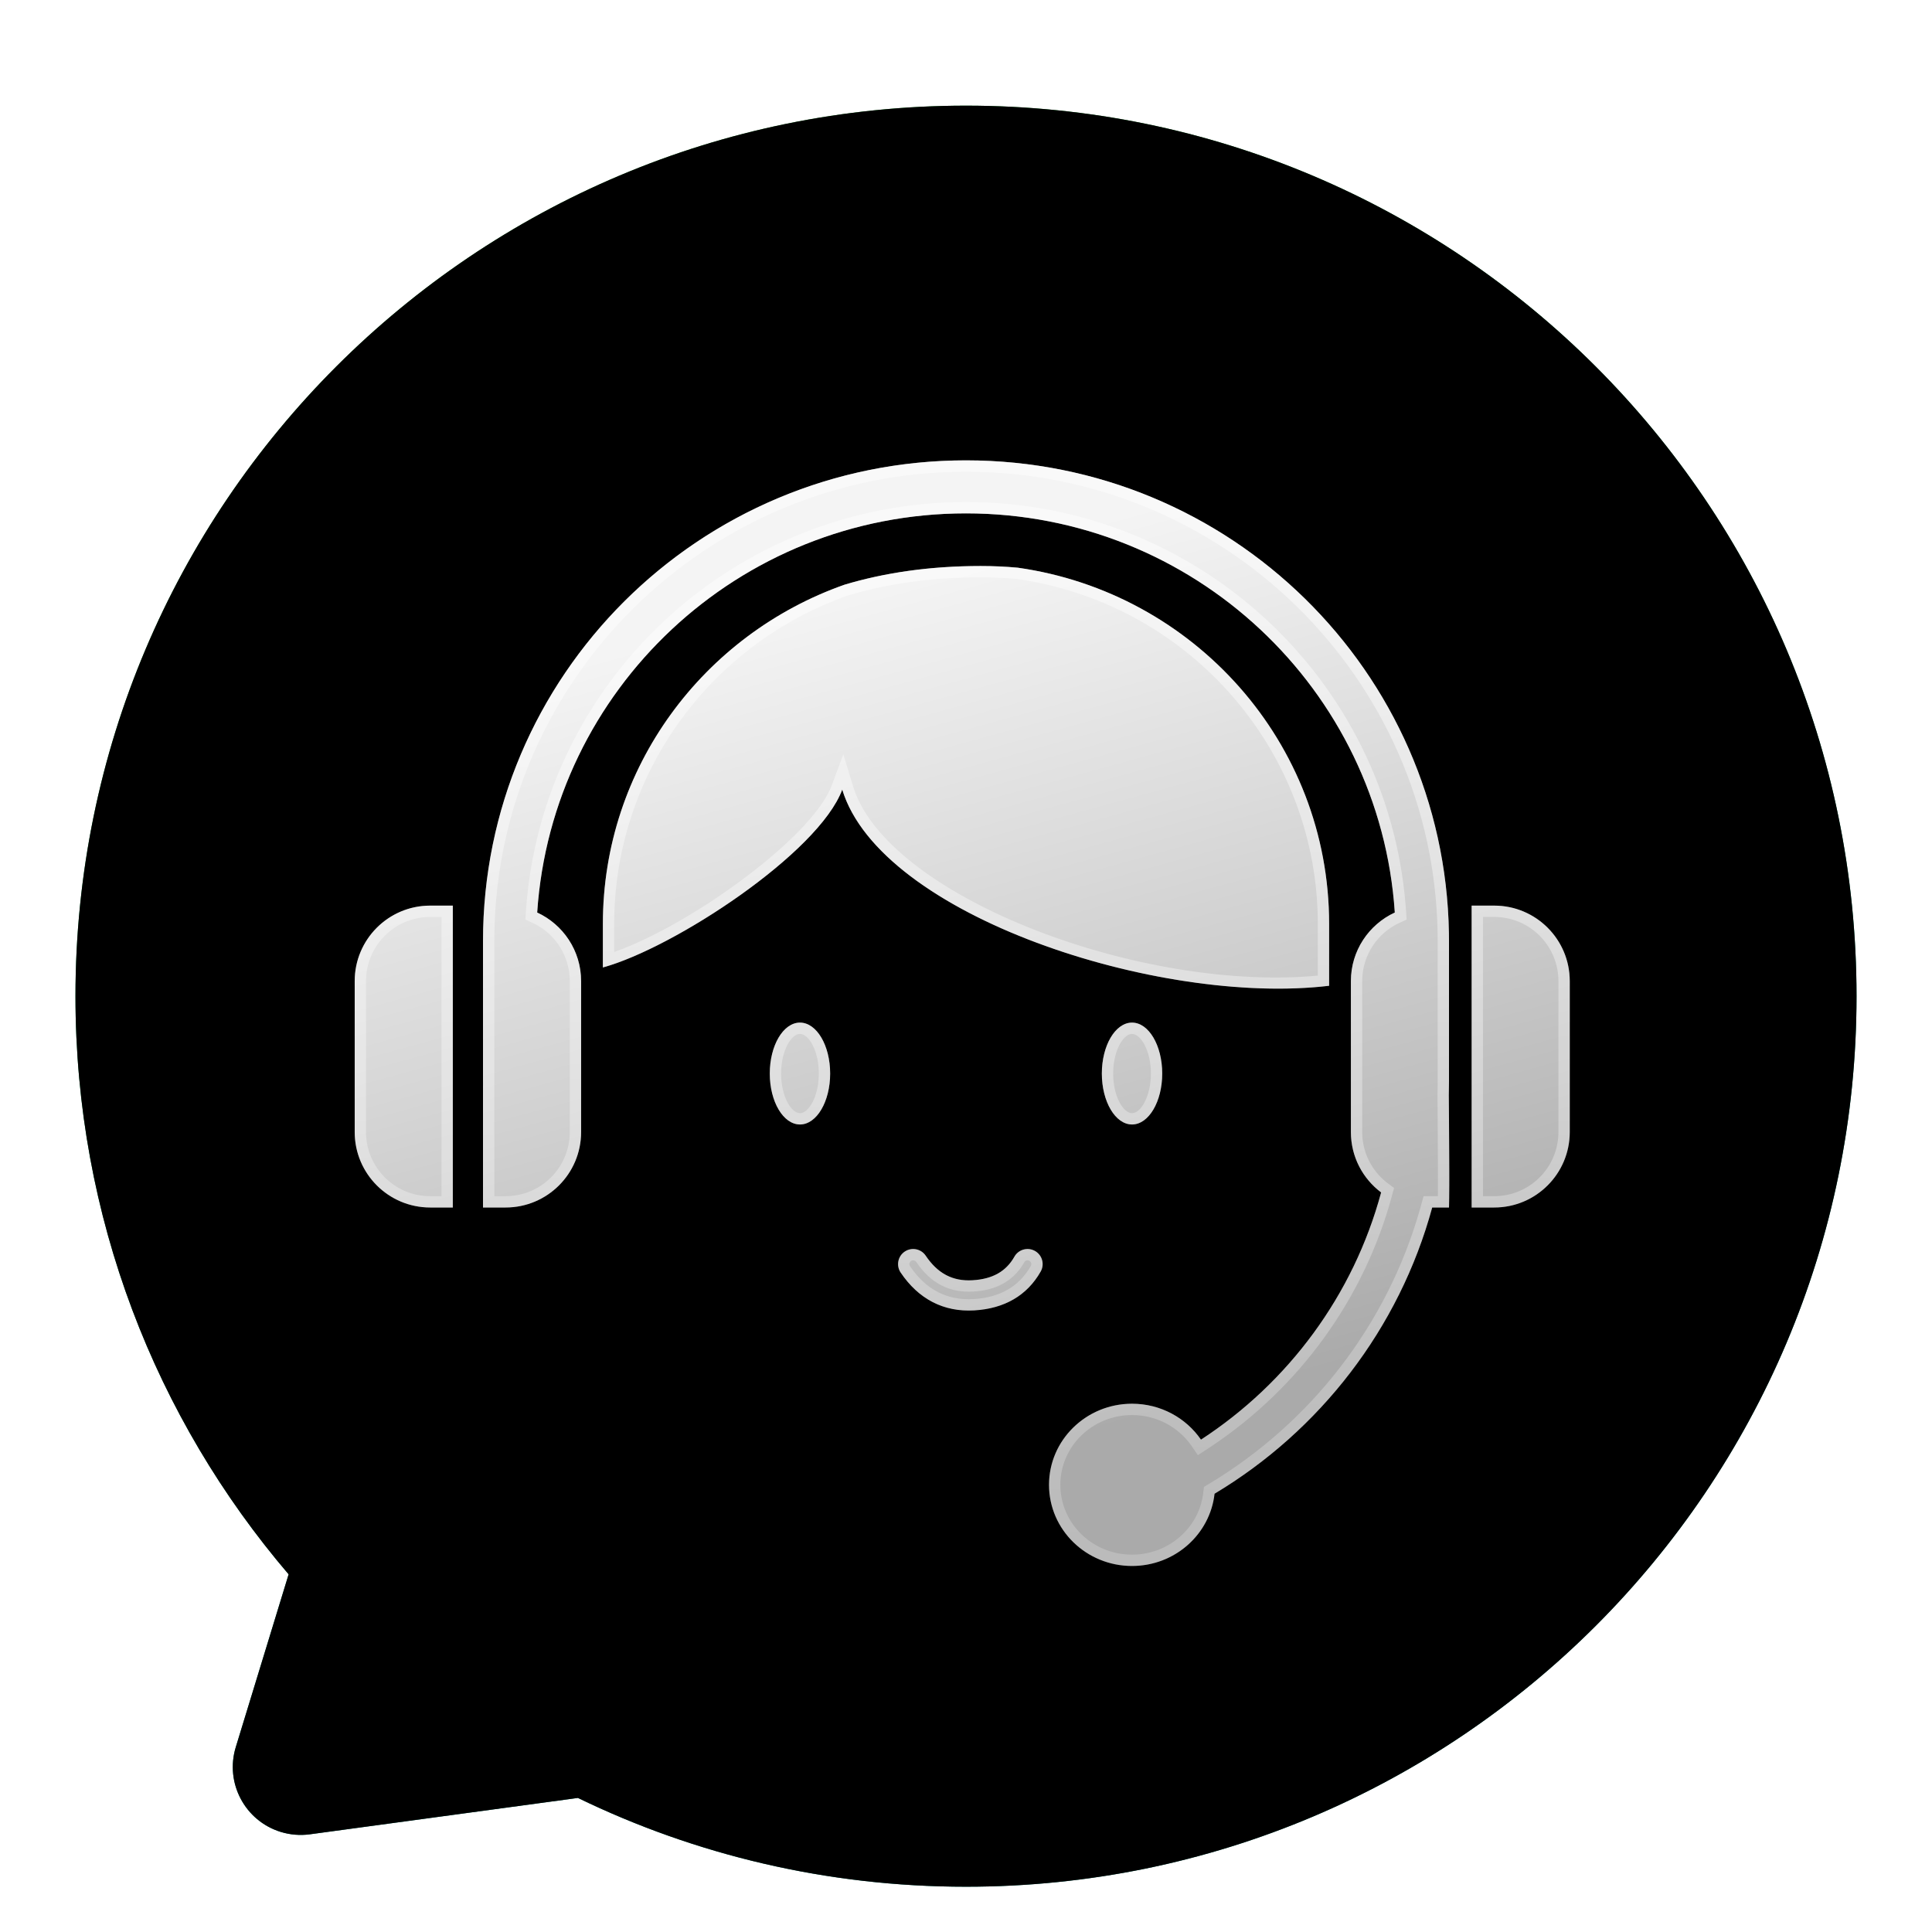 <svg xmlns="http://www.w3.org/2000/svg" xmlns:xlink="http://www.w3.org/1999/xlink" width="256" height="256" viewBox="0 0 256 256">
  <defs>
    <filter id="256-a" width="122.9%" height="122.9%" x="-11.4%" y="-11.4%" filterUnits="objectBoundingBox">
      <feOffset dy="4" in="SourceAlpha" result="shadowOffsetOuter1"/>
      <feGaussianBlur in="shadowOffsetOuter1" result="shadowBlurOuter1" stdDeviation="5"/>
      <feColorMatrix in="shadowBlurOuter1" result="shadowMatrixOuter1" values="0 0 0 0 0   0 0 0 0 0   0 0 0 0 0  0 0 0 0.2 0"/>
      <feMerge>
        <feMergeNode in="shadowMatrixOuter1"/>
        <feMergeNode in="SourceGraphic"/>
      </feMerge>
    </filter>
    <linearGradient id="256-b" x1="25.966%" x2="52.599%" y1="6.401%" y2="82.47%">
      <stop offset="0%" stop-color="#2AA13A"/>
      <stop offset="100%" stop-color="#007463"/>
    </linearGradient>
    <path id="256-c" d="M118,0 C183.17,0 236,52.83 236,118 C236,183.17 183.17,236 118,236 C99.566,236 82.119,231.773 66.576,224.235 L31.059,229.055 C29.771,229.229 28.46,229.123 27.216,228.743 C22.463,227.289 19.788,222.257 21.242,217.504 L21.242,217.504 L28.245,194.606 C10.634,173.992 5.68434189e-14,147.238 5.68434189e-14,118 C5.68434189e-14,52.83 52.83,0 118,0 Z"/>
    <filter id="256-d" width="101.7%" height="101.7%" x="-.8%" y="-.8%" filterUnits="objectBoundingBox">
      <feOffset dy="4" in="SourceAlpha" result="shadowOffsetInner1"/>
      <feComposite in="shadowOffsetInner1" in2="SourceAlpha" k2="-1" k3="1" operator="arithmetic" result="shadowInnerInner1"/>
      <feColorMatrix in="shadowInnerInner1" result="shadowMatrixInner1" values="0 0 0 0 1   0 0 0 0 1   0 0 0 0 1  0 0 0 0.202 0"/>
      <feOffset dy="-4" in="SourceAlpha" result="shadowOffsetInner2"/>
      <feComposite in="shadowOffsetInner2" in2="SourceAlpha" k2="-1" k3="1" operator="arithmetic" result="shadowInnerInner2"/>
      <feColorMatrix in="shadowInnerInner2" result="shadowMatrixInner2" values="0 0 0 0 0   0 0 0 0 0   0 0 0 0 0  0 0 0 0.08 0"/>
      <feMerge>
        <feMergeNode in="shadowMatrixInner1"/>
        <feMergeNode in="shadowMatrixInner2"/>
      </feMerge>
    </filter>
    <linearGradient id="256-e" x1="50%" x2="72.769%" y1="8.601%" y2="84.177%">
      <stop offset="0%" stop-color="#F4F4F4"/>
      <stop offset="100%" stop-color="#FFF" stop-opacity=".668"/>
    </linearGradient>
    <linearGradient id="256-f" x1="50%" x2="50%" y1="0%" y2="100%">
      <stop offset="0%" stop-color="#FFF" stop-opacity=".502"/>
      <stop offset="100%" stop-color="#FFF" stop-opacity=".197"/>
    </linearGradient>
  </defs>
  <g fill="none" fill-rule="evenodd" filter="url(#256-a)" transform="translate(10 10)">
    <use fill="url(#256-b)" xlink:href="#256-c"/>
    <use fill="#000" filter="url(#256-d)" xlink:href="#256-c"/>
    <path fill="url(#256-e)" fill-rule="nonzero" d="M118,47 C152.993,47 181.426,74.96 181.991,109.665 L182,110.718 L182,129.282 C182,129.896 181.991,130.508 181.974,131.118 C181.983,132.283 181.992,133.368 182,134.373 C182.02,136.96 182.031,139.138 182.035,140.906 L182.036,141.551 C182.036,141.863 182.036,142.161 182.036,142.445 L182.035,142.993 C182.031,144.405 182.02,145.407 182,146 L182,146 L179.774,146.001 C175.406,162.038 164.906,175.562 150.935,183.927 C150.335,189.31 145.668,193.5 140,193.5 C133.925,193.5 129,188.687 129,182.75 C129,176.813 133.925,172 140,172 C143.805,172 147.159,173.888 149.134,176.758 C160.694,169.23 169.336,157.63 173.006,144.005 C170.573,142.181 169,139.274 169,136 L169,136 L169,116 C169,111.97 171.384,108.497 174.818,106.914 C172.853,77.376 148.166,54.024 118,54.024 C87.834,54.024 63.147,77.376 61.181,106.913 C64.616,108.497 67,111.97 67,116 L67,136 C67,141.523 62.523,146 57,146 L54,146 L54,129.9 L54.003,129.641 L54,129.282 L54,110.718 C54,75.528 82.654,47 118,47 Z M124.469,152.424 C125.037,151.533 126.21,151.233 127.141,151.76 C128.102,152.304 128.44,153.525 127.895,154.486 C126.096,157.663 123.082,159.4 119.095,159.633 C115.041,159.87 111.713,158.145 109.34,154.616 C108.724,153.7 108.967,152.457 109.884,151.841 C110.801,151.224 112.043,151.468 112.66,152.384 C114.258,154.761 116.248,155.793 118.861,155.64 C121.541,155.483 123.311,154.463 124.415,152.515 L124.415,152.515 Z M188,106 C193.523,106 198,110.477 198,116 L198,136 C198,141.523 193.523,146 188,146 L185,146 L185,106 L188,106 Z M50,106 L50,146 L47,146 C41.477,146 37,141.523 37,136 L37,136 L37,116 C37,110.477 41.477,106 47,106 L47,106 L50,106 Z M96,121.5 C98.209,121.5 100,124.522 100,128.25 C100,131.978 98.209,135 96,135 C93.791,135 92,131.978 92,128.25 C92,124.522 93.791,121.5 96,121.5 Z M140,121.5 C142.209,121.5 144,124.522 144,128.25 C144,131.978 142.209,135 140,135 C137.791,135 136,131.978 136,128.25 C136,124.522 137.791,121.5 140,121.5 Z M119.954,61 C121.638,61 123.272,61.076 124.855,61.222 C148.182,64.52 166.117,84.401 166.117,108.434 L166.116,116.621 C143.591,119.315 106.691,107.331 101.602,90.627 C98.466,99.048 79.286,111.629 69.882,114.194 L69.883,108.434 C69.883,87.687 83.25,70.034 101.913,63.473 C107.217,61.885 113.212,61 119.954,61 Z"/>
    <path fill="url(#256-f)" fill-rule="nonzero" d="M61.181,106.913 C64.616,108.497 67,111.97 67,116 L67,136 C67,141.523 62.523,146 57,146 L54,146 L54,129.9 L54.003,129.641 L54,129.282 L54,110.718 C54,75.88 82.084,47.571 116.942,47.009 L118,47 C152.993,47 181.426,74.96 181.991,109.665 L182,110.718 L182,129.282 C182,129.896 181.991,130.508 181.974,131.118 L182.028,138.849 C182.044,142.29 182.036,144.592 182.007,145.755 L182,146 L179.774,146.001 C175.406,162.038 164.906,175.562 150.935,183.927 C150.346,189.216 145.831,193.353 140.297,193.496 L140,193.5 C133.925,193.5 129,188.687 129,182.75 C129,176.909 133.767,172.156 139.707,172.004 L140,172 C143.805,172 147.159,173.888 149.134,176.758 C160.694,169.23 169.336,157.63 173.006,144.005 C170.654,142.241 169.106,139.467 169.005,136.326 L169,136 L169,116 C169,111.97 171.384,108.497 174.818,106.914 C172.853,77.376 148.166,54.024 118,54.024 C87.834,54.024 63.147,77.376 61.181,106.913 Z M118,48.5 C83.826,48.5 56.06,75.803 55.508,109.689 L55.5,110.718 L55.5,129.269 L55.503,129.658 L55.5,129.9 L55.5,144.5 L57,144.5 C61.609,144.5 65.361,140.832 65.496,136.255 L65.5,136 L65.5,116 C65.5,112.748 63.658,109.831 60.814,108.401 L60.553,108.276 L59.616,107.843 L59.685,106.814 C61.712,76.35 87.183,52.524 118,52.524 C148.509,52.524 173.778,75.876 176.247,105.902 L176.315,106.814 L176.383,107.844 L175.446,108.276 C172.544,109.614 170.616,112.475 170.505,115.705 L170.5,116 L170.5,135.976 L170.504,136.278 C170.585,138.783 171.757,141.081 173.672,142.623 L173.906,142.805 L174.718,143.414 L174.454,144.395 C170.785,158.017 162.221,169.832 150.504,177.651 L149.953,178.015 L148.727,178.813 L147.898,177.608 C146.145,175.061 143.212,173.5 140,173.5 C134.746,173.5 130.5,177.649 130.5,182.75 C130.5,187.851 134.746,192 140,192 C144.777,192 148.775,188.552 149.411,184.018 L149.444,183.761 L149.526,183.022 L150.164,182.64 C163.765,174.497 173.83,161.464 178.152,146.234 L178.327,145.607 L178.628,144.502 L180.526,144.501 L180.536,141.566 C180.535,139.911 180.525,137.847 180.507,135.375 L180.475,131.075 L180.494,130.179 L180.5,129.282 L180.5,110.73 L180.492,109.689 C179.939,75.763 152.134,48.5 118,48.5 Z M127.141,151.76 C128.102,152.304 128.44,153.525 127.895,154.486 C126.096,157.663 123.082,159.4 119.095,159.633 L118.749,159.649 L118.407,159.655 C114.664,159.667 111.577,157.943 109.34,154.616 C108.724,153.7 108.967,152.457 109.884,151.841 C110.205,151.625 110.566,151.515 110.925,151.501 L111.079,151.502 C111.695,151.527 112.29,151.834 112.66,152.384 C114.144,154.591 115.966,155.638 118.311,155.654 L118.584,155.652 L118.861,155.64 C121.438,155.489 123.174,154.54 124.284,152.735 L124.469,152.424 C124.828,151.861 125.428,151.534 126.056,151.503 L126.213,151.501 C126.529,151.51 126.847,151.594 127.141,151.76 Z M125.801,153.138 L125.755,153.197 L125.562,153.522 C124.174,155.777 121.976,156.96 118.949,157.137 C115.785,157.322 113.297,156.02 111.415,153.221 C111.261,152.992 110.95,152.931 110.721,153.085 C110.492,153.24 110.431,153.55 110.585,153.779 C112.672,156.883 115.501,158.341 119.007,158.136 C122.52,157.93 125.058,156.451 126.59,153.747 C126.726,153.506 126.642,153.201 126.401,153.065 C126.221,152.963 126.003,152.985 125.859,153.089 L125.801,153.138 Z M50,106 L50,146 L47,146 C41.571,146 37.152,141.673 37.004,136.28 L37,136 L37,116 C37,110.571 41.327,106.152 46.72,106.004 L47,106 L50,106 Z M188,106 C193.523,106 198,110.477 198,116 L198,136 C198,141.523 193.523,146 188,146 L185,146 L185,106 L188,106 Z M188,107.5 L186.5,107.5 L186.5,144.5 L188,144.5 C192.609,144.5 196.361,140.832 196.496,136.255 L196.5,136 L196.5,116 C196.5,111.391 192.832,107.639 188.255,107.504 L188,107.5 Z M48.5,107.499 L47.021,107.5 L46.761,107.503 C42.254,107.627 38.636,111.256 38.504,115.745 L38.5,116 L38.5,135.979 L38.503,136.239 C38.627,140.746 42.256,144.364 46.745,144.496 L47,144.5 L48.5,144.5 L48.5,107.499 Z M140,121.5 C142.209,121.5 144,124.522 144,128.25 C144,131.889 142.293,134.856 140.157,134.995 L140,135 C137.791,135 136,131.978 136,128.25 C136,124.611 137.707,121.644 139.843,121.505 L140,121.5 Z M96,121.5 C98.209,121.5 100,124.522 100,128.25 C100,131.889 98.293,134.856 96.157,134.995 L96,135 C93.791,135 92,131.978 92,128.25 C92,124.611 93.707,121.644 95.843,121.505 L96,121.5 Z M96,123 C94.829,123 93.5,125.242 93.5,128.25 C93.5,131.258 94.829,133.5 96,133.5 C97.171,133.5 98.5,131.258 98.5,128.25 C98.5,125.242 97.171,123 96,123 Z M140,123 C138.829,123 137.5,125.242 137.5,128.25 C137.5,131.258 138.829,133.5 140,133.5 C141.171,133.5 142.5,131.258 142.5,128.25 C142.5,125.242 141.171,123 140,123 Z M119.954,61 C121.638,61 123.272,61.076 124.855,61.222 C148.182,64.52 166.117,84.401 166.117,108.434 L166.117,116.621 C164.314,116.837 162.42,116.958 160.458,116.991 L159.719,116.999 C137.454,117.118 106.913,106.074 101.764,91.127 L101.602,90.627 C98.499,98.959 79.692,111.361 70.185,114.109 L69.882,114.194 L69.883,108.434 C69.883,87.687 83.25,70.034 101.913,63.473 C106.996,61.951 112.713,61.075 119.115,61.005 L119.954,61 Z M119.954,62.5 C113.523,62.5 107.651,63.32 102.411,64.888 C84.145,71.309 71.635,88.376 71.387,107.844 L71.383,108.434 L71.382,112.148 L71.546,112.09 C81.782,108.401 97.331,97.088 100.105,90.337 L100.196,90.104 L101.744,85.947 L103.037,90.19 C107.414,104.557 140.154,117.197 163.787,115.344 L164.617,115.272 L164.617,108.434 C164.617,85.608 147.803,66.323 125.398,62.817 L124.718,62.715 C123.165,62.572 121.578,62.5 119.954,62.5 Z"/>
  </g>
</svg>
